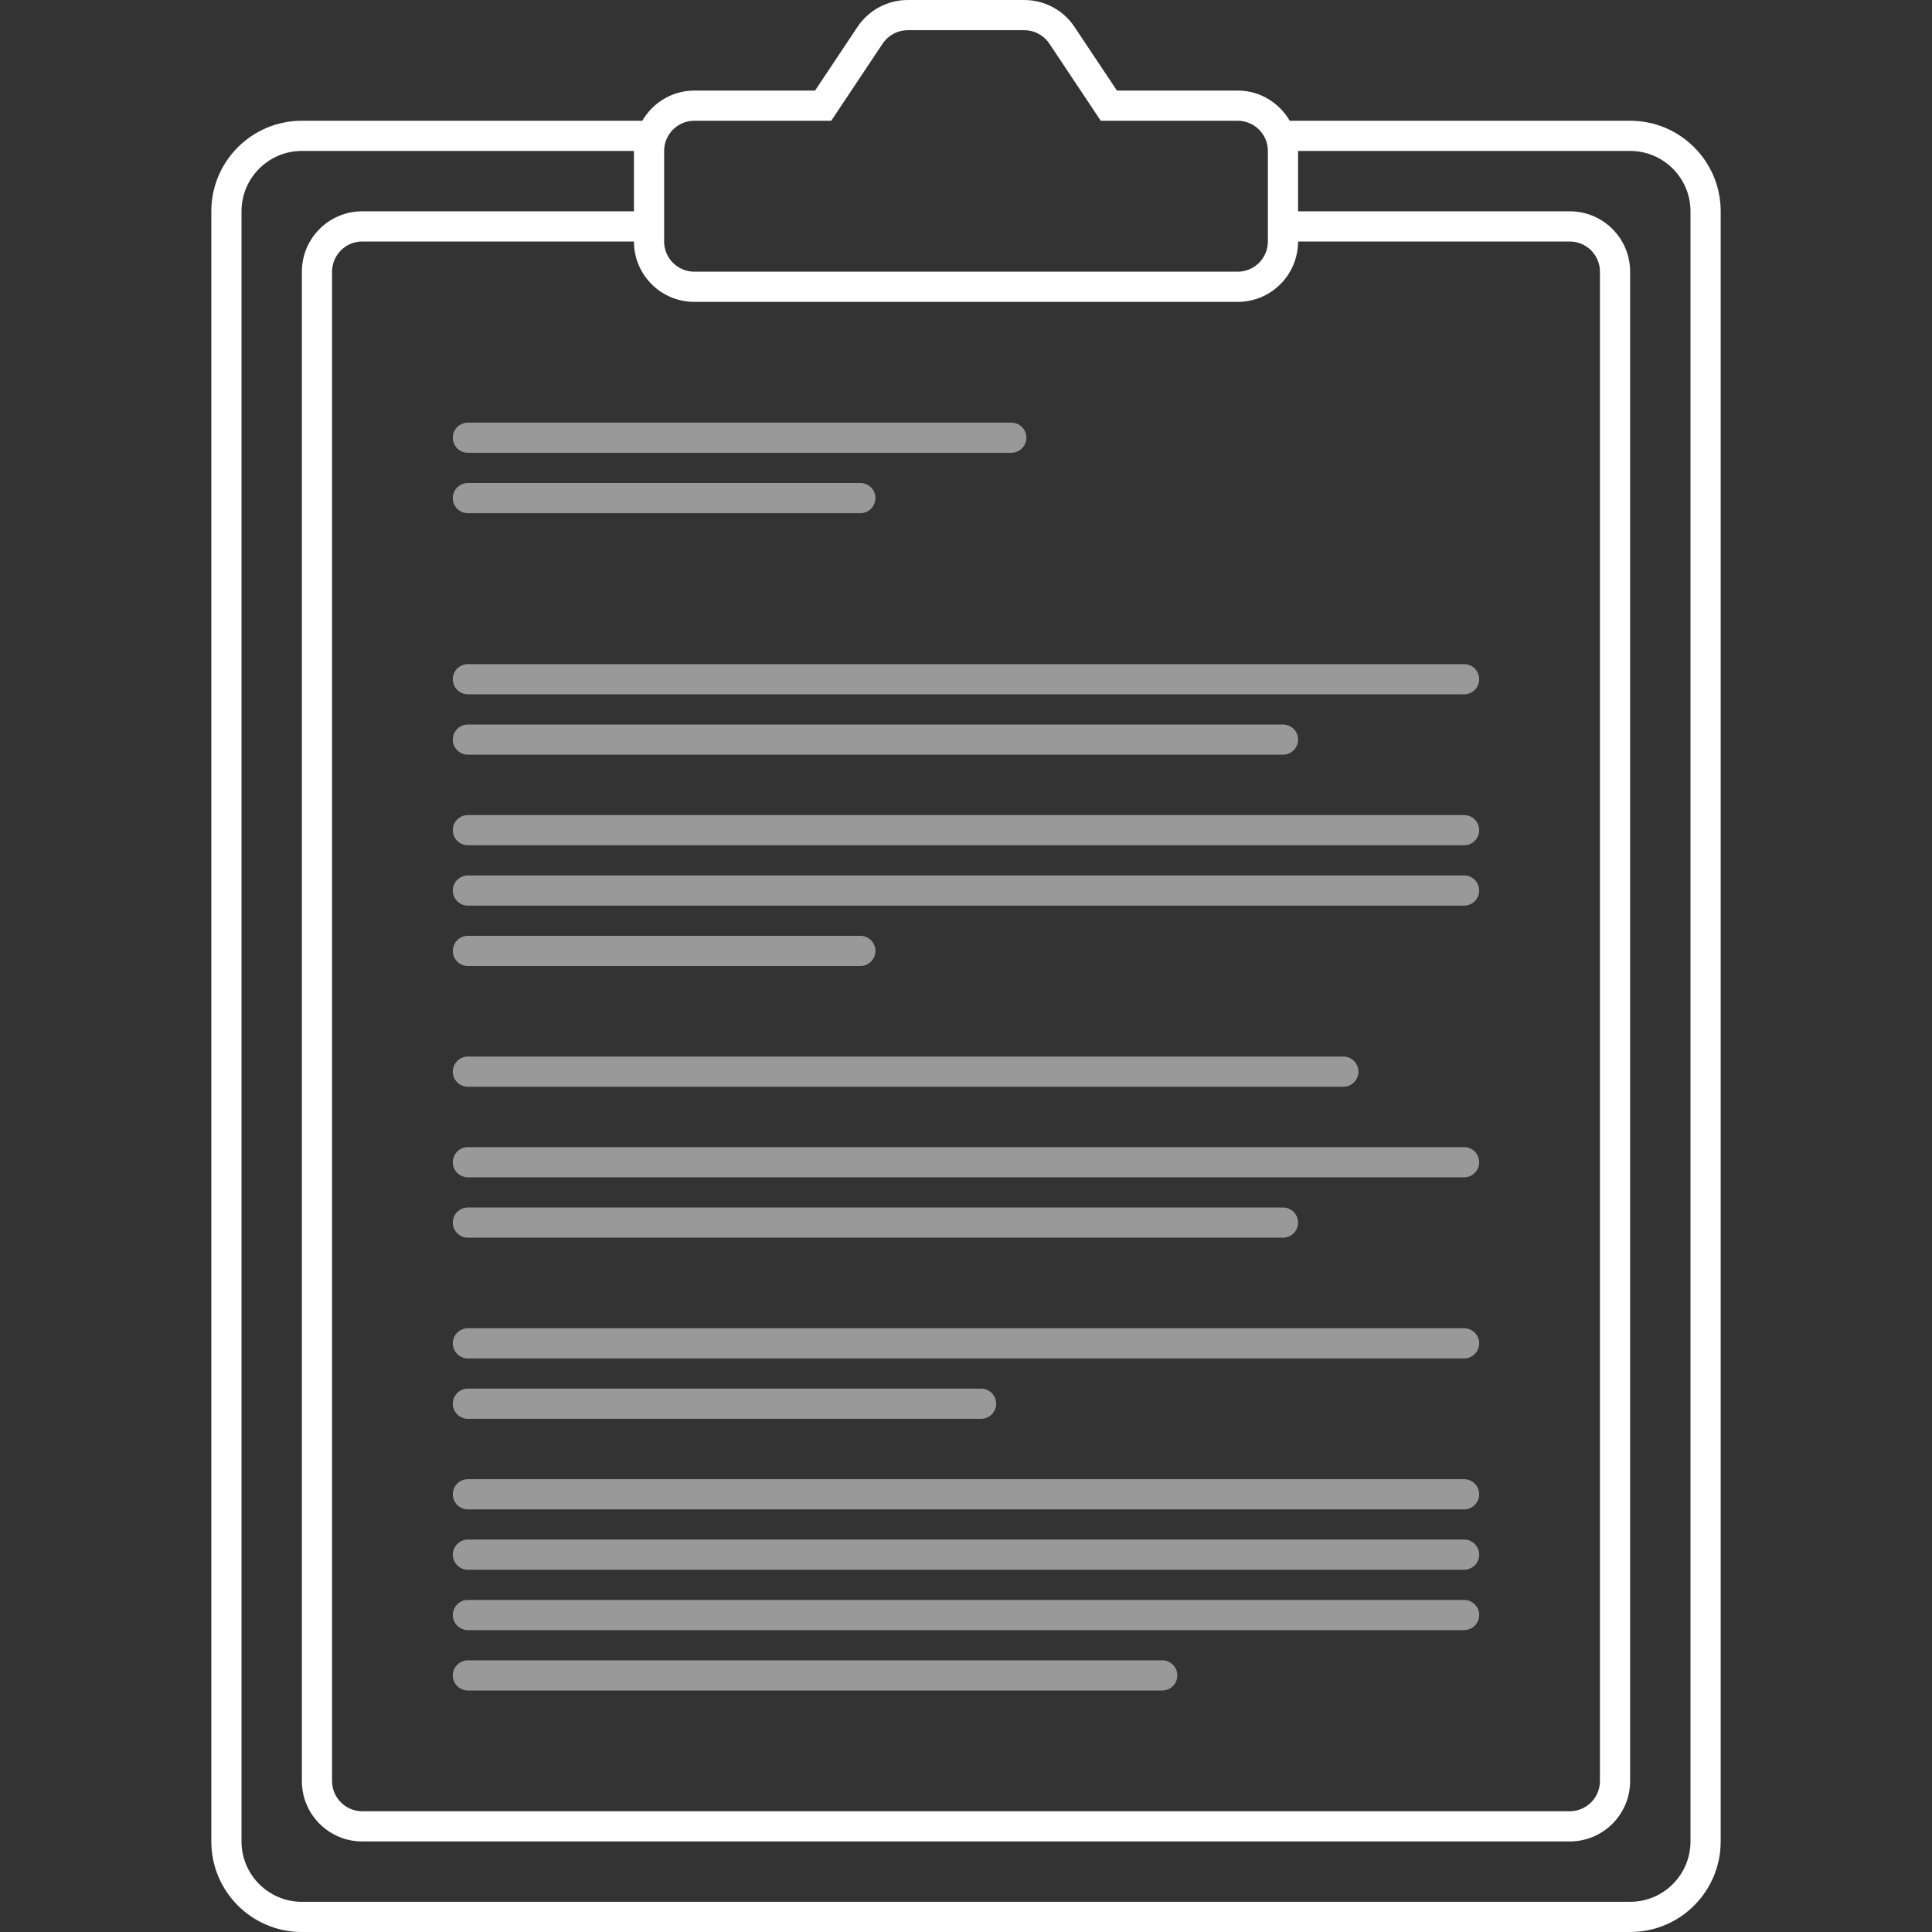 <?xml version="1.0" encoding="utf-8"?>
<!-- Generator: Adobe Illustrator 22.0.1, SVG Export Plug-In . SVG Version: 6.00 Build 0)  -->
<svg version="1.1" id="icons" xmlns="http://www.w3.org/2000/svg" xmlns:xlink="http://www.w3.org/1999/xlink" x="0px" y="0px"
	 width="64px" height="64px" viewBox="0 0 64 64" style="enable-background:new 0 0 64 64;" xml:space="preserve">
<rect x="0" y="0" width="64" height="64" fill="#333333" stroke="none"/>
<style type="text/css">
	.frame{fill:#FFFFFF;}
	.content{opacity:0.5;fill:#FFFFFF;}
</style>
<path class="content" d="M15.5,25h27c0.276,0,0.5-0.224,0.5-0.5S42.776,24,42.5,24h-27c-0.276,0-0.5,0.224-0.5,0.5
	S15.224,25,15.5,25z M15.5,23h33c0.276,0,0.5-0.224,0.5-0.5S48.776,22,48.5,22h-33c-0.276,0-0.5,0.224-0.5,0.5S15.224,23,15.5,23z
	 M15.5,15h18c0.276,0,0.5-0.224,0.5-0.5S33.776,14,33.5,14h-18c-0.276,0-0.5,0.224-0.5,0.5S15.224,15,15.5,15z M15.5,17h13
	c0.276,0,0.5-0.224,0.5-0.5S28.776,16,28.5,16h-13c-0.276,0-0.5,0.224-0.5,0.5S15.224,17,15.5,17z M48.5,27h-33
	c-0.276,0-0.5,0.224-0.5,0.5s0.224,0.5,0.5,0.5h33c0.276,0,0.5-0.224,0.5-0.5S48.776,27,48.5,27z M15.5,30h33
	c0.276,0,0.5-0.224,0.5-0.5S48.776,29,48.5,29h-33c-0.276,0-0.5,0.224-0.5,0.5S15.224,30,15.5,30z M15.5,36h29
	c0.276,0,0.5-0.224,0.5-0.5S44.776,35,44.5,35h-29c-0.276,0-0.5,0.224-0.5,0.5S15.224,36,15.5,36z M48.5,38h-33
	c-0.276,0-0.5,0.224-0.5,0.5s0.224,0.5,0.5,0.5h33c0.276,0,0.5-0.224,0.5-0.5S48.776,38,48.5,38z M15.5,41h27
	c0.276,0,0.5-0.224,0.5-0.5S42.776,40,42.5,40h-27c-0.276,0-0.5,0.224-0.5,0.5S15.224,41,15.5,41z M28.5,31h-13
	c-0.276,0-0.5,0.224-0.5,0.5s0.224,0.5,0.5,0.5h13c0.276,0,0.5-0.224,0.5-0.5S28.776,31,28.5,31z M15.5,47h17
	c0.276,0,0.5-0.224,0.5-0.5S32.776,46,32.5,46h-17c-0.276,0-0.5,0.224-0.5,0.5S15.224,47,15.5,47z M15.5,45h33
	c0.276,0,0.5-0.224,0.5-0.5S48.776,44,48.5,44h-33c-0.276,0-0.5,0.224-0.5,0.5S15.224,45,15.5,45z M48.5,49h-33
	c-0.276,0-0.5,0.224-0.5,0.5s0.224,0.5,0.5,0.5h33c0.276,0,0.5-0.224,0.5-0.5S48.776,49,48.5,49z M15.5,52h33
	c0.276,0,0.5-0.224,0.5-0.5S48.776,51,48.5,51h-33c-0.276,0-0.5,0.224-0.5,0.5S15.224,52,15.5,52z M48.5,53h-33
	c-0.276,0-0.5,0.224-0.5,0.5s0.224,0.5,0.5,0.5h33c0.276,0,0.5-0.224,0.5-0.5S48.776,53,48.5,53z M15.5,56h23
	c0.276,0,0.5-0.224,0.5-0.5S38.776,55,38.5,55h-23c-0.276,0-0.5,0.224-0.5,0.5S15.224,56,15.5,56z"/>
<path class="frame" d="M54,4H42.723C42.376,3.405,41.738,3,41,3h-4l-1.406-2.109C35.223,0.334,34.598,0,33.93,0H30.07
	c-0.669,0-1.293,0.334-1.664,0.891L27,3h-4c-0.738,0-1.376,0.405-1.723,1H10C8.343,4,7,5.343,7,7v54c0,1.657,1.343,3,3,3h44
	c1.657,0,3-1.343,3-3V7C57,5.343,55.657,4,54,4z M22,5c0-0.551,0.449-1,1-1h4h0.535l0.297-0.445l1.406-2.109
	C29.424,1.166,29.735,1,30.07,1h3.859c0.335,0,0.646,0.166,0.832,0.445l1.406,2.109L36.465,4H37h4c0.551,0,1,0.449,1,1v3
	c0,0.551-0.449,1-1,1H23c-0.551,0-1-0.449-1-1V5z M23,10h18c1.105,0,2-0.895,2-2h9c0.551,0,1,0.449,1,1v50c0,0.551-0.449,1-1,1H12
	c-0.551,0-1-0.449-1-1V9c0-0.551,0.449-1,1-1h9C21,9.105,21.895,10,23,10z M56,61c0,1.103-0.897,2-2,2H10c-1.103,0-2-0.897-2-2V7
	c0-1.103,0.897-2,2-2h11v2h-9c-1.105,0-2,0.895-2,2v50c0,1.105,0.895,2,2,2h40c1.105,0,2-0.895,2-2V9c0-1.105-0.895-2-2-2h-9V5h11
	c1.103,0,2,0.897,2,2V61z"/>
</svg>
